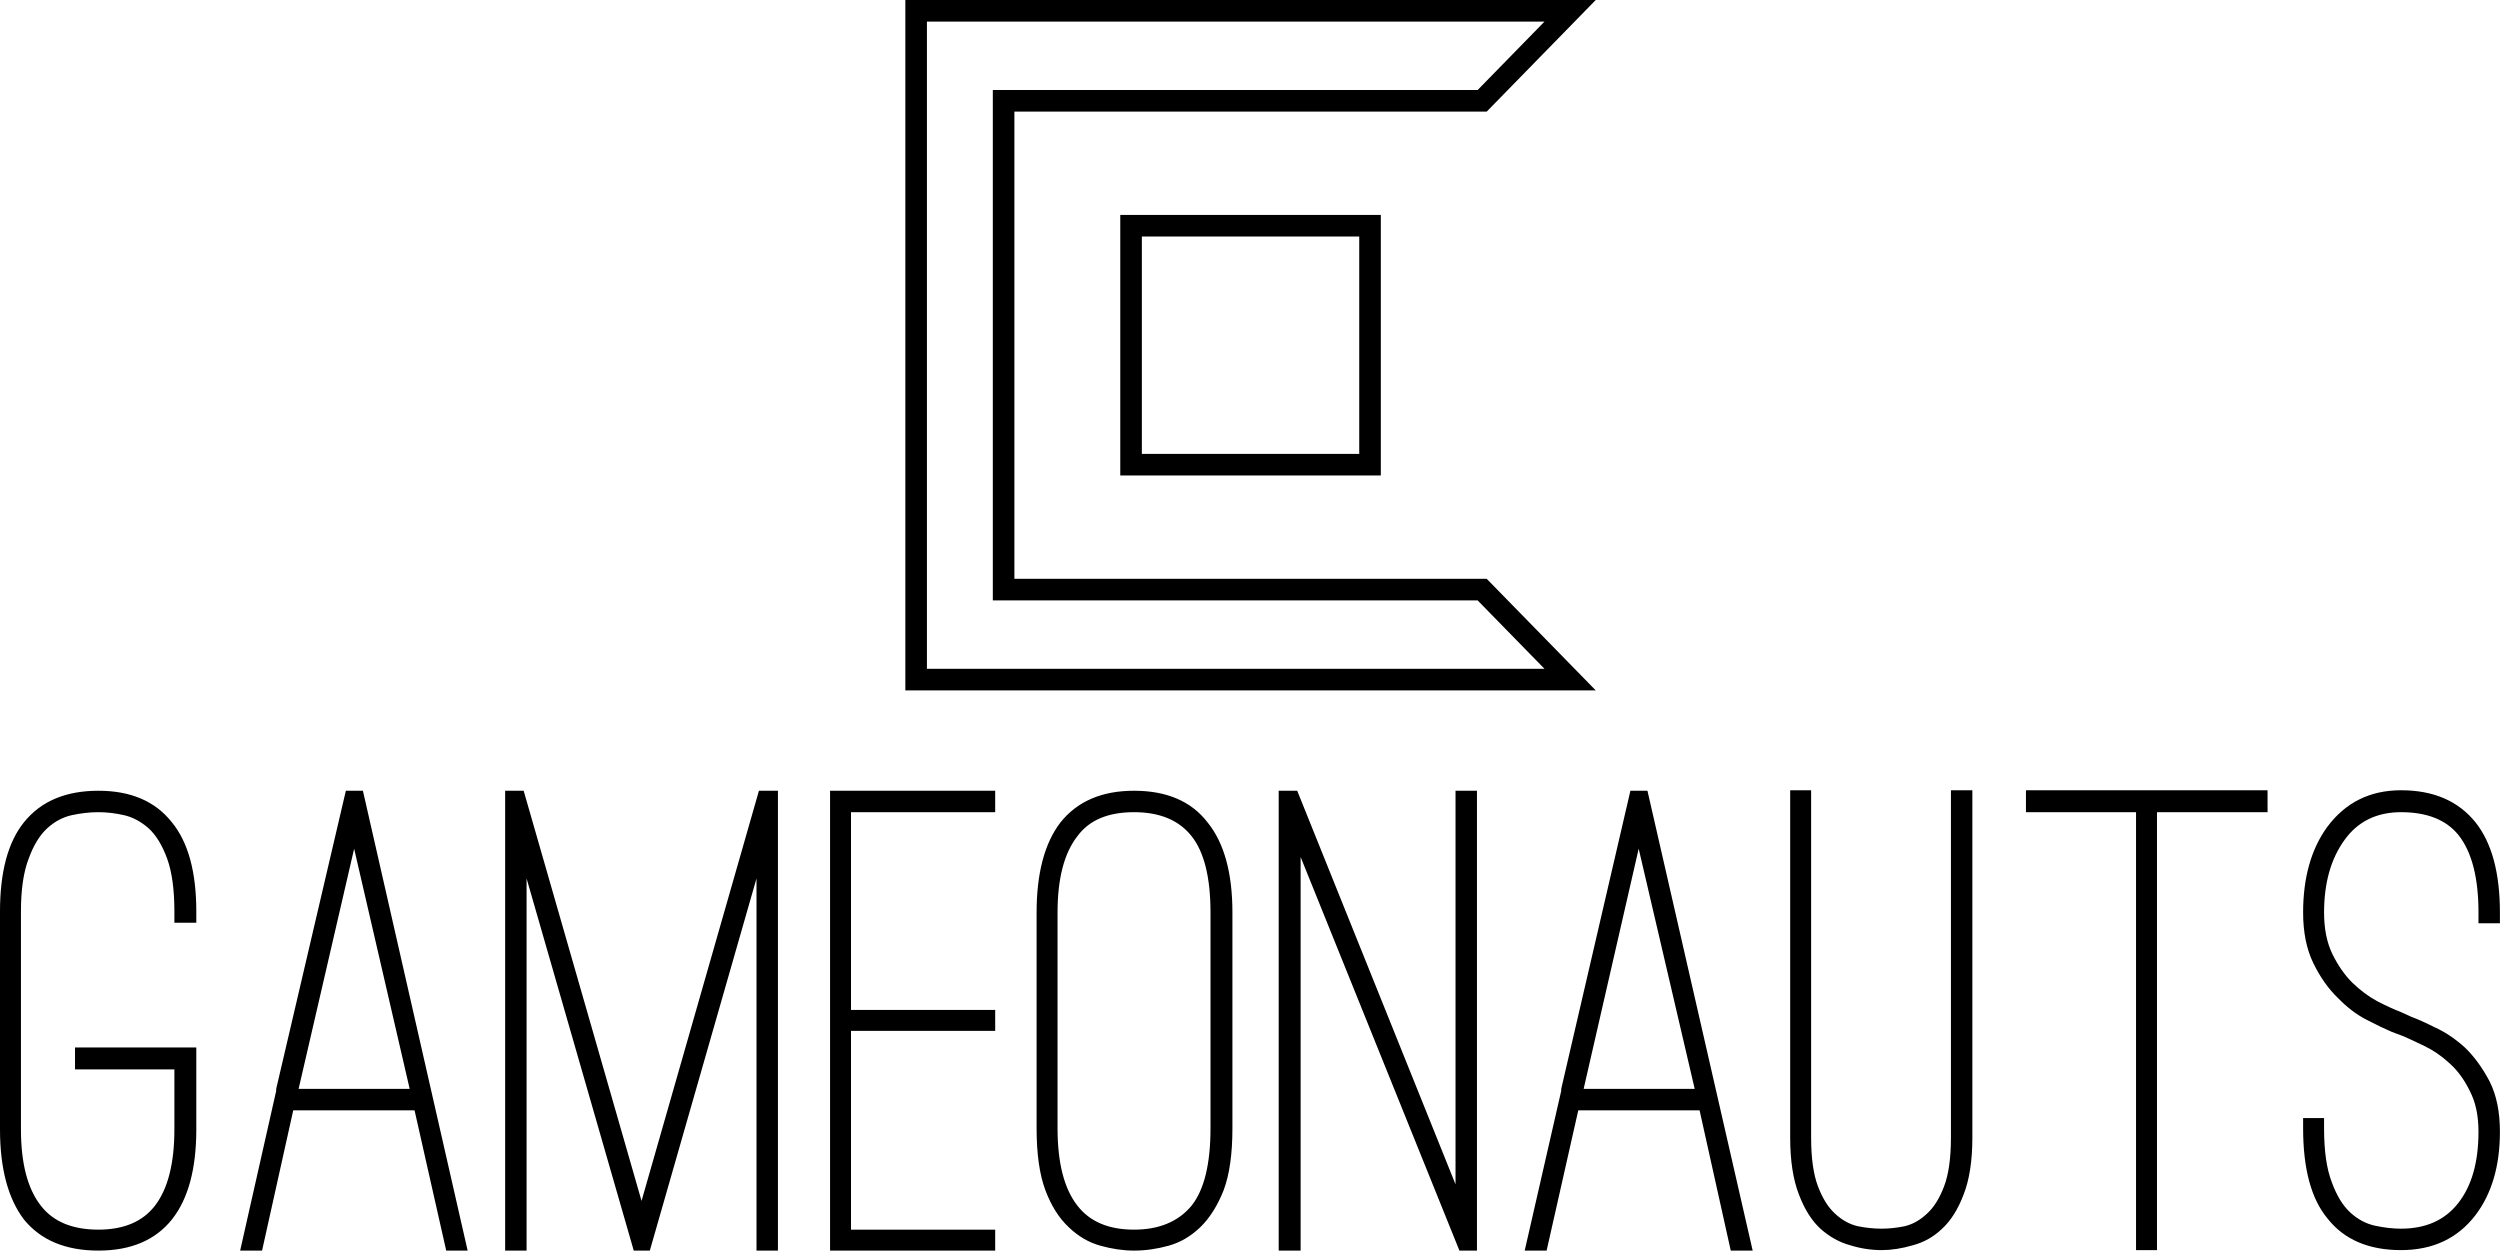 <svg data-v-423bf9ae="" xmlns="http://www.w3.org/2000/svg" viewBox="0 0 325.841 163" class="iconAbove"><!----><!----><!----><g data-v-423bf9ae="" id="75be680b-c865-4e07-bbfd-ea01b41b174c" fill="black" transform="matrix(6.349,0,0,6.349,-0.889,96.333)"><path d="M2.16 10.50L2.16 10.50L2.16 10.50Q1.15 10.50 0.63 9.86L0.63 9.86L0.63 9.86Q0.14 9.21 0.14 8.01L0.14 8.01L0.14 3.54L0.14 3.54Q0.14 2.32 0.63 1.71L0.63 1.71L0.63 1.71Q1.15 1.06 2.16 1.06L2.16 1.06L2.16 1.06Q3.16 1.06 3.67 1.71L3.67 1.71L3.67 1.71Q4.17 2.32 4.17 3.54L4.17 3.54L4.17 3.77L3.72 3.77L3.72 3.54L3.72 3.54Q3.72 2.86 3.57 2.45L3.57 2.45L3.57 2.45Q3.42 2.04 3.19 1.83L3.19 1.83L3.19 1.83Q2.95 1.62 2.68 1.56L2.68 1.56L2.68 1.56Q2.41 1.50 2.16 1.50L2.16 1.50L2.16 1.50Q1.90 1.50 1.62 1.56L1.62 1.56L1.62 1.56Q1.34 1.62 1.11 1.83L1.11 1.83L1.11 1.83Q0.88 2.04 0.73 2.45L0.73 2.45L0.73 2.45Q0.57 2.86 0.57 3.54L0.57 3.54L0.57 8.01L0.57 8.01Q0.57 9.06 0.98 9.58L0.98 9.58L0.98 9.58Q1.36 10.07 2.16 10.07L2.16 10.07L2.16 10.07Q2.94 10.07 3.32 9.58L3.32 9.58L3.32 9.58Q3.72 9.06 3.72 8.01L3.72 8.01L3.72 6.78L1.68 6.78L1.68 6.33L4.17 6.33L4.17 8.01L4.17 8.01Q4.17 9.23 3.67 9.86L3.67 9.86L3.67 9.86Q3.16 10.50 2.16 10.50ZM6.16 7.62L5.52 10.50L5.07 10.50L5.81 7.22L5.81 7.18L5.81 7.18L7.24 1.06L7.59 1.06L9.74 10.50L9.30 10.50L8.65 7.62L6.16 7.62ZM8.55 7.18L7.41 2.25L6.27 7.18L8.55 7.18ZM10.95 2.86L10.95 2.86L10.95 10.50L10.51 10.50L10.51 1.06L10.89 1.06L13.31 9.48L15.72 1.06L16.11 1.06L16.11 10.50L15.67 10.50L15.67 2.86L13.48 10.50L13.15 10.50L10.95 2.86ZM20.57 1.50L17.61 1.50L17.61 5.56L20.57 5.56L20.57 5.99L17.61 5.99L17.61 10.07L20.57 10.07L20.57 10.50L17.18 10.50L17.18 1.06L20.57 1.06L20.57 1.50ZM23.42 10.50L23.42 10.50L23.42 10.50Q23.09 10.50 22.73 10.40L22.73 10.40L22.73 10.40Q22.37 10.30 22.08 10.02L22.08 10.02L22.08 10.02Q21.78 9.74 21.60 9.26L21.60 9.26L21.60 9.26Q21.42 8.78 21.42 7.99L21.42 7.99L21.42 3.56L21.42 3.56Q21.42 2.35 21.91 1.71L21.91 1.71L21.91 1.71Q22.43 1.06 23.42 1.06L23.42 1.06L23.42 1.06Q24.43 1.06 24.93 1.71L24.93 1.71L24.93 1.71Q25.44 2.34 25.44 3.56L25.44 3.56L25.44 7.99L25.44 7.99Q25.44 8.78 25.26 9.26L25.26 9.26L25.26 9.26Q25.07 9.74 24.78 10.02L24.78 10.02L24.78 10.02Q24.49 10.30 24.13 10.40L24.13 10.40L24.13 10.40Q23.77 10.50 23.42 10.50ZM23.42 1.50L23.42 1.50L23.42 1.50Q22.62 1.50 22.26 1.99L22.26 1.99L22.26 1.99Q21.85 2.51 21.85 3.56L21.85 3.56L21.85 7.99L21.85 7.99Q21.85 9.06 22.26 9.58L22.26 9.58L22.26 9.58Q22.64 10.07 23.42 10.07L23.42 10.07L23.42 10.07Q24.19 10.07 24.60 9.58L24.60 9.58L24.60 9.58Q24.99 9.09 24.99 7.99L24.99 7.99L24.99 3.56L24.99 3.56Q24.99 2.48 24.60 1.99L24.60 1.99L24.60 1.99Q24.21 1.50 23.42 1.50ZM26.84 2.42L26.84 2.42L26.84 10.50L26.39 10.50L26.39 1.06L26.77 1.06L30.02 9.14L30.02 1.06L30.46 1.06L30.46 10.50L30.10 10.50L26.84 2.42ZM32.54 7.62L31.89 10.50L31.44 10.50L32.19 7.22L32.19 7.18L32.19 7.18L33.61 1.06L33.96 1.06L36.12 10.50L35.67 10.50L35.03 7.62L32.54 7.62ZM34.93 7.18L33.78 2.25L32.65 7.18L34.93 7.18ZM38.77 10.49L38.77 10.49L38.77 10.49Q38.44 10.49 38.12 10.39L38.12 10.39L38.12 10.39Q37.79 10.30 37.51 10.05L37.51 10.05L37.51 10.05Q37.24 9.80 37.07 9.35L37.07 9.35L37.07 9.35Q36.89 8.89 36.89 8.18L36.89 8.18L36.89 1.05L37.32 1.05L37.32 8.18L37.32 8.18Q37.32 8.81 37.46 9.18L37.46 9.18L37.46 9.18Q37.60 9.55 37.81 9.74L37.81 9.74L37.81 9.74Q38.02 9.94 38.28 10.00L38.28 10.00L38.28 10.00Q38.53 10.05 38.77 10.05L38.77 10.05L38.77 10.05Q38.99 10.05 39.24 10.00L39.24 10.00L39.24 10.00Q39.49 9.94 39.70 9.74L39.70 9.74L39.70 9.74Q39.91 9.55 40.05 9.18L40.05 9.18L40.05 9.18Q40.19 8.81 40.19 8.18L40.19 8.18L40.19 1.05L40.63 1.05L40.63 8.18L40.63 8.18Q40.63 8.89 40.45 9.35L40.45 9.35L40.45 9.35Q40.28 9.80 40.01 10.05L40.01 10.05L40.01 10.05Q39.75 10.30 39.41 10.39L39.41 10.39L39.41 10.39Q39.07 10.49 38.77 10.49ZM46.69 1.05L46.69 1.05L46.69 1.50L44.42 1.50L44.42 10.49L43.99 10.49L43.99 1.50L41.73 1.50L41.73 1.05L46.69 1.05ZM49.43 10.49L49.43 10.49L49.43 10.49Q48.43 10.49 47.92 9.84L47.92 9.84L47.92 9.84Q47.42 9.24 47.42 7.99L47.42 7.99L47.42 7.78L47.85 7.78L47.85 7.99L47.85 7.99Q47.85 8.69 48.01 9.10L48.01 9.10L48.01 9.10Q48.16 9.51 48.39 9.72L48.39 9.72L48.39 9.72Q48.62 9.93 48.90 9.99L48.90 9.99L48.90 9.99Q49.18 10.05 49.43 10.05L49.43 10.05L49.43 10.05Q50.19 10.05 50.60 9.53L50.60 9.53L50.60 9.53Q51.02 9.00 51.02 8.06L51.02 8.06L51.02 8.06Q51.02 7.56 50.84 7.22L50.84 7.22L50.84 7.22Q50.67 6.87 50.42 6.65L50.42 6.65L50.42 6.65Q50.18 6.43 49.91 6.30L49.91 6.30L49.91 6.30Q49.64 6.17 49.48 6.10L49.48 6.10L49.24 6.01L49.24 6.01Q49.03 5.92 48.72 5.76L48.72 5.76L48.72 5.76Q48.41 5.60 48.13 5.31L48.13 5.31L48.13 5.31Q47.84 5.03 47.63 4.60L47.63 4.60L47.63 4.60Q47.42 4.17 47.42 3.56L47.42 3.56L47.42 3.56Q47.42 2.49 47.91 1.81L47.91 1.81L47.91 1.81Q48.47 1.05 49.43 1.05L49.43 1.05L49.43 1.05Q50.43 1.05 50.96 1.71L50.96 1.71L50.96 1.71Q51.46 2.34 51.46 3.56L51.46 3.56L51.46 3.78L51.02 3.78L51.02 3.56L51.02 3.56Q51.02 2.49 50.61 1.97L50.61 1.97L50.61 1.97Q50.23 1.50 49.43 1.50L49.43 1.50L49.43 1.50Q48.68 1.50 48.27 2.07L48.27 2.07L48.27 2.07Q47.85 2.65 47.85 3.56L47.85 3.56L47.85 3.56Q47.85 4.06 48.02 4.41L48.02 4.41L48.02 4.41Q48.19 4.76 48.43 5.00L48.43 5.00L48.43 5.00Q48.68 5.24 48.94 5.38L48.94 5.38L48.94 5.38Q49.21 5.52 49.42 5.60L49.42 5.60L49.64 5.70L49.64 5.70Q49.83 5.77 50.13 5.92L50.13 5.92L50.13 5.92Q50.44 6.06 50.74 6.33L50.74 6.33L50.74 6.33Q51.03 6.61 51.25 7.03L51.25 7.03L51.25 7.03Q51.46 7.45 51.46 8.06L51.46 8.06L51.46 8.06Q51.46 9.11 50.96 9.77L50.96 9.77L50.96 9.77Q50.41 10.49 49.43 10.49Z"></path></g><!----><g data-v-423bf9ae="" id="2ddfb480-ec14-47ed-80cd-59bd1ddae5df" transform="matrix(2.812,0,0,2.812,118,0)" stroke="none" fill="black"><path d="M29.625 1l-3.099 3.172H4.054v23.657h22.472L29.625 31H1V1h28.625M32 0H0v32h32l-5.054-5.172H5.054V5.172h21.893L32 0z"></path><path d="M21.038 10.962v10.076H10.962V10.962h10.076m1-1H9.962v12.076h12.076V9.962z"></path></g><!----></svg>